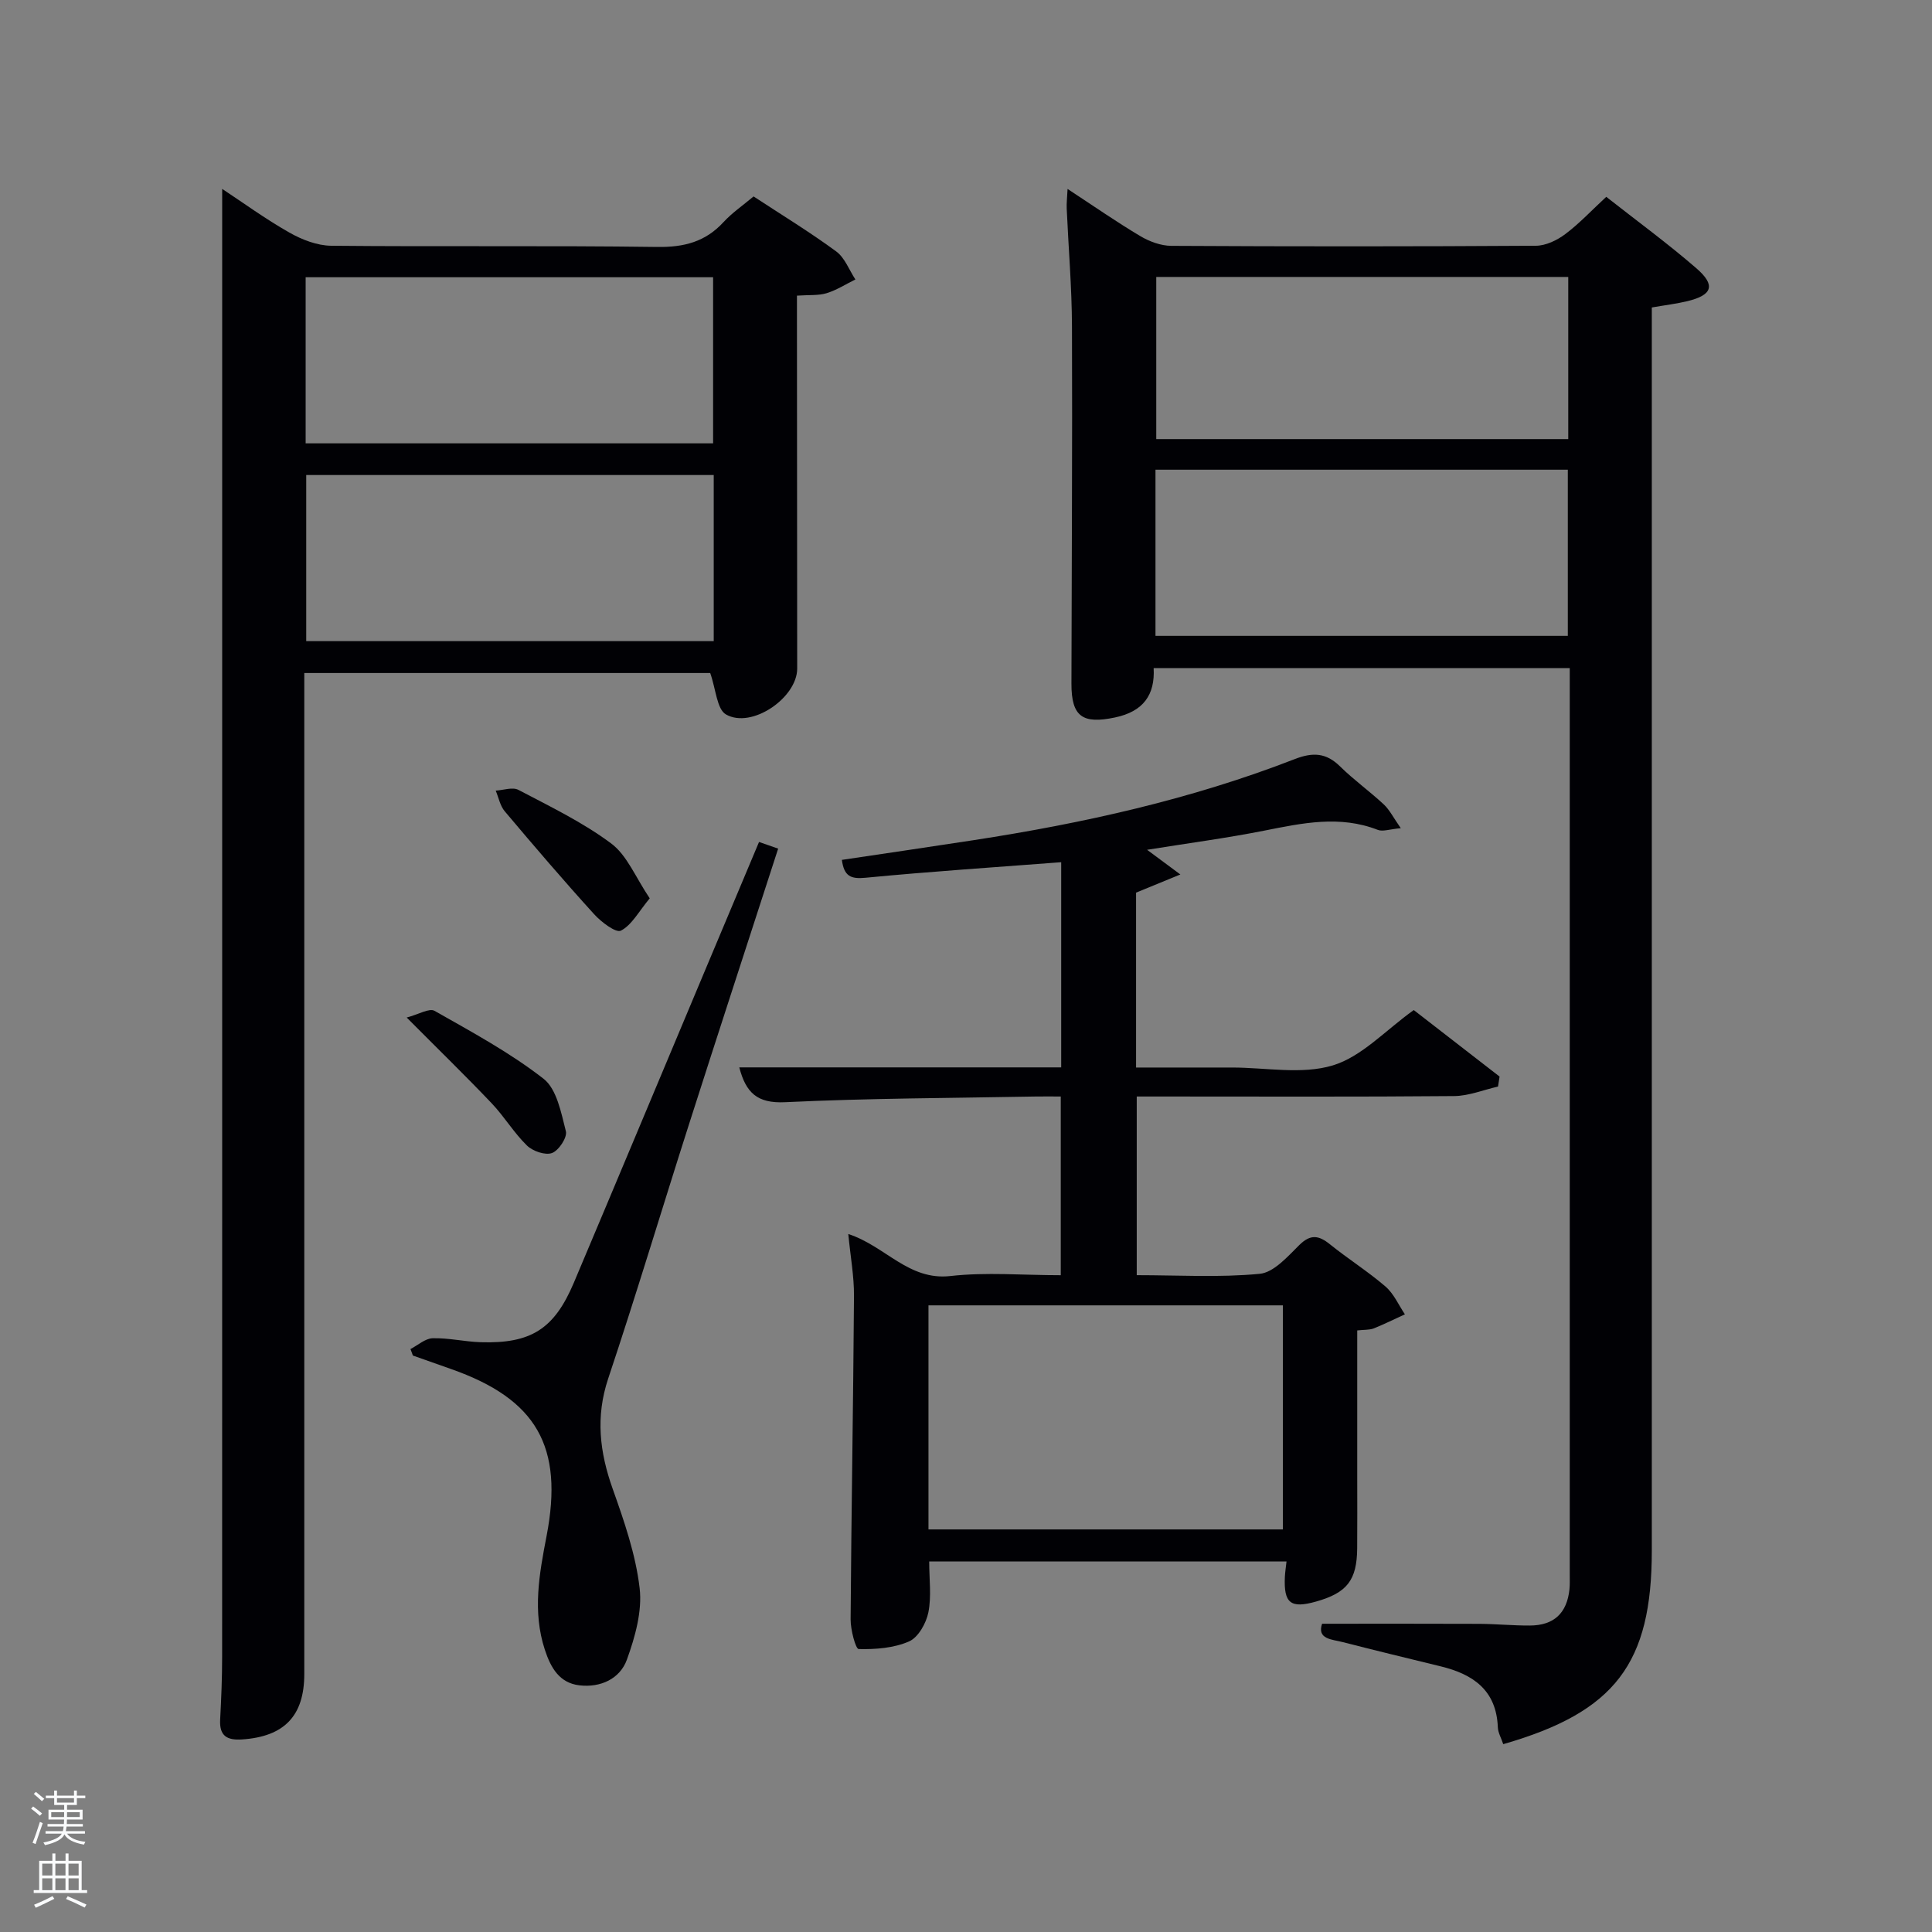 <svg enable-background="new 0 0 400 400" viewBox="0 0 400 400" xmlns="http://www.w3.org/2000/svg"><rect x="0" y="0" width="400" height="400" fill="#808080" stroke="none"/><path d="m6.44 374.46.42-.45c.65.47 1.27.95 1.85 1.44l-.45.49c-.65-.56-1.25-1.06-1.82-1.48m.93 7.33-.63-.26c.55-1.36 1.05-2.8 1.52-4.33.19.1.38.19.59.27-.46 1.29-.95 2.73-1.48 4.32m-.38-10.38.44-.42c.43.34 1.01.82 1.74 1.44l-.49.49c-.53-.51-1.09-1.01-1.69-1.51m2.5.35h1.72v-1.04h.59v1.04h3.52v-1.04h.59v1.04h1.75v.53h-1.75v1.42h-2.03v.97h3.22v2.03h-3.24c0 .35-.01.66-.03.93h3.32v.53h-3.37c-.03.27-.08.58-.15.94h3.96v.53h-3.71c.67.92 1.93 1.48 3.79 1.68-.13.24-.23.44-.29.59-2.13-.38-3.48-1.08-4.04-2.12-.43.97-1.77 1.72-4.03 2.23-.09-.19-.2-.37-.33-.55 2.1-.42 3.37-1.03 3.81-1.83h-3.36v-.53h3.58c.08-.29.13-.61.16-.94h-3.33v-.53h3.39c.02-.27.04-.58.04-.93h-3.23v-2.03h3.25v-.97h-2.07v-1.42h-1.73zm1.12 3.44v1h2.65c.01-.3.02-.44.02-.4v-.25-.35zm1.19-2h3.52v-.91h-3.52zm4.71 2h-2.63v.59c0 .15-.01.28-.01.4h2.64z" fill="#fafbfc"/><path d="m13.56 383.74h.63v1.52h2.72v6.07h1.13v.6h-11.06v-.6h1.13v-6.07h2.73v-1.52h.63v1.52h2.1v-1.52zm-2.69 8.83.38.56c-1.24.63-2.53 1.25-3.85 1.85-.1-.21-.21-.42-.34-.63 1.36-.55 2.63-1.15 3.81-1.78m-2.13-4.27h2.1v-2.45h-2.1zm0 3.04h2.1v-2.46h-2.1zm2.72-3.04h2.1v-2.45h-2.1zm0 3.04h2.1v-2.46h-2.1zm6.07 3.6c-1.41-.71-2.7-1.3-3.86-1.78l.35-.56c1.45.62 2.75 1.19 3.88 1.72zm-1.25-9.09h-2.1v2.45h2.1zm-2.09 5.49h2.1v-2.46h-2.1z" fill="#fafbfc"/><g fill="#010105"><path d="m311.23 361.11c-.44-1.32-1.08-2.39-1.12-3.49-.29-7.68-5.12-10.99-11.83-12.62-6.77-1.65-13.54-3.29-20.28-5.02-2.24-.58-5.36-.58-4.28-3.8 11.05 0 21.82-.03 32.58.02 3.49.02 6.98.37 10.46.35 4.98-.03 7.66-2.57 8.18-7.5.1-.99.06-2 .06-3 0-61.16 0-122.31 0-183.47 0-1.31 0-2.62 0-4.26-28.72 0-57.13 0-86.15 0 .31 5.54-2.13 9-8.03 10.23-6.64 1.38-9-.12-8.99-6.99.04-24.66.21-49.32.11-73.98-.03-8.14-.73-16.28-1.09-24.42-.05-1.09.09-2.18.18-4.04 5.37 3.52 10.11 6.82 15.05 9.76 1.88 1.12 4.25 2 6.41 2.02 25.16.14 50.33.14 75.49-.02 2.06-.01 4.39-1.13 6.09-2.41 2.91-2.18 5.43-4.89 8.49-7.72 6.25 4.92 12.66 9.6 18.64 14.78 4.07 3.52 3.35 5.56-1.83 6.82-2.23.54-4.52.81-7.38 1.31v5.85 251.46c.01 23.44-7.57 33.48-30.76 40.14zm-72-229.46h85.37c0-11.73 0-23.11 0-34.4-28.65 0-56.9 0-85.37 0zm85.46-40.74c0-11.46 0-22.5 0-33.57-28.67 0-57.04 0-85.3 0v33.57z"/><path d="m63 139.34v6.33 200.91c0 8.69-4.15 12.96-12.86 13.55-3.14.21-4.74-.71-4.56-4.1.23-4.32.41-8.65.41-12.98.02-91.81.01-183.6.01-275.39 0-9.43 0-18.86 0-28.55 4.3 2.83 8.95 6.23 13.93 9.05 2.59 1.47 5.74 2.69 8.65 2.72 22.49.22 44.98-.06 67.47.25 5.56.08 9.99-1.05 13.76-5.16 1.77-1.92 3.99-3.43 6.21-5.3 5.82 3.82 11.63 7.36 17.1 11.38 1.79 1.31 2.68 3.84 3.98 5.81-1.98.97-3.87 2.2-5.95 2.84-1.7.52-3.62.33-6.15.51v5.24c.02 23.99.04 47.98.05 71.97 0 6.05-9.44 12.54-14.74 9.5-1.9-1.09-2.07-5.18-3.27-8.58-26.99 0-55.21 0-84.04 0zm84.64-47.55c0-11.79 0-23.17 0-34.39-28.4 0-56.43 0-84.36 0v34.39zm.13 6.56c-28.43 0-56.47 0-84.37 0v34.39h84.37c0-11.52 0-22.78 0-34.39z"/><path d="m281 275.45v30.6c0 4.83.03 9.67-.01 14.5-.05 6.61-2.09 9.23-8.53 11.04-5.26 1.48-6.7.34-6.44-5.14.05-.96.2-1.92.34-3.17-24.76 0-49.32 0-73.98 0 0 3.68.49 7.23-.17 10.54-.45 2.25-2.09 5.17-3.98 6.01-3.15 1.39-6.95 1.67-10.45 1.59-.63-.01-1.69-4.02-1.67-6.17.15-22.3.55-44.61.7-66.91.03-4.11-.74-8.22-1.18-12.85 7.65 2.47 12.46 9.68 21.13 8.7 7.4-.84 14.97-.17 22.86-.17 0-12.22 0-24.27 0-37-1.66 0-3.42-.03-5.18 0-17.31.33-34.63.35-51.91 1.18-5.75.27-8.09-1.94-9.47-7.21h66.65c0-14.41 0-28.46 0-42.48-13.72 1.05-27.14 1.93-40.52 3.22-3.02.29-4.43-.28-4.89-3.7 9.04-1.35 18.16-2.68 27.26-4.08 22.7-3.49 45.05-8.45 66.51-16.79 3.73-1.45 6.49-1.33 9.38 1.52 2.84 2.8 6.12 5.14 9.04 7.86 1.22 1.14 1.99 2.74 3.53 4.93-2.32.2-3.72.75-4.75.35-7.87-3.07-15.59-1.42-23.44.14-7.79 1.55-15.69 2.59-24.34 3.98 2.33 1.73 4.03 2.99 6.89 5.11-3.68 1.51-6.28 2.57-9.17 3.76v36.21h13.86 6c7 0 14.45 1.5 20.87-.44 6.01-1.82 10.92-7.28 16.76-11.46 5.59 4.33 11.68 9.05 17.77 13.77-.11.69-.21 1.38-.32 2.07-3.03.69-6.05 1.94-9.08 1.97-20 .18-39.99.09-59.99.09-1.81 0-3.62 0-5.73 0v36.99c8.59 0 17.09.52 25.46-.28 2.92-.28 5.78-3.57 8.19-5.95 2.34-2.31 4.03-2.03 6.35-.16 3.75 3.02 7.86 5.61 11.51 8.75 1.71 1.48 2.7 3.8 4.01 5.75-2.17.99-4.31 2.06-6.52 2.94-.89.31-1.93.23-3.35.39zm-88.77 41.2h73.38c0-15.73 0-31.1 0-46.39-24.65 0-48.9 0-73.38 0z"/><path d="m84.98 279.31c1.53-.79 3.04-2.19 4.59-2.24 3.3-.09 6.61.71 9.92.82 10.45.33 15.26-2.73 19.31-12.3 9.05-21.43 18.02-42.89 27.03-64.34 3.73-8.87 7.46-17.74 11.32-26.93 1.43.5 2.59.9 3.96 1.38-6.22 19.22-12.41 38.14-18.47 57.1-5.61 17.53-10.89 35.17-16.72 52.62-2.64 7.91-1.78 15.21.93 22.83 2.38 6.69 4.76 13.57 5.58 20.55.56 4.79-.94 10.11-2.63 14.79-1.44 4.01-5.48 5.85-9.83 5.34-4.16-.48-5.95-3.65-7.17-7.38-2.59-7.92-1.15-15.69.36-23.53 3.58-18.55-2.07-28.35-19.75-34.57-2.64-.93-5.29-1.87-7.93-2.8-.15-.45-.32-.89-.5-1.34z"/><path d="m134.52 185.99c-2.31 2.77-3.72 5.54-5.97 6.69-1.02.53-4.07-1.78-5.54-3.4-6.32-6.96-12.44-14.11-18.5-21.3-.97-1.14-1.27-2.84-1.88-4.29 1.59-.09 3.5-.79 4.71-.15 6.55 3.44 13.31 6.7 19.2 11.09 3.29 2.45 5.03 6.99 7.98 11.36z"/><path d="m84.2 210.67c2.49-.66 4.68-2 5.76-1.39 7.72 4.38 15.61 8.64 22.57 14.06 2.75 2.14 3.65 7.04 4.63 10.88.32 1.26-1.47 3.98-2.87 4.5-1.39.52-3.99-.38-5.19-1.55-2.71-2.64-4.69-6-7.31-8.75-5.35-5.63-10.93-11.05-17.59-17.75z"/></g></svg>